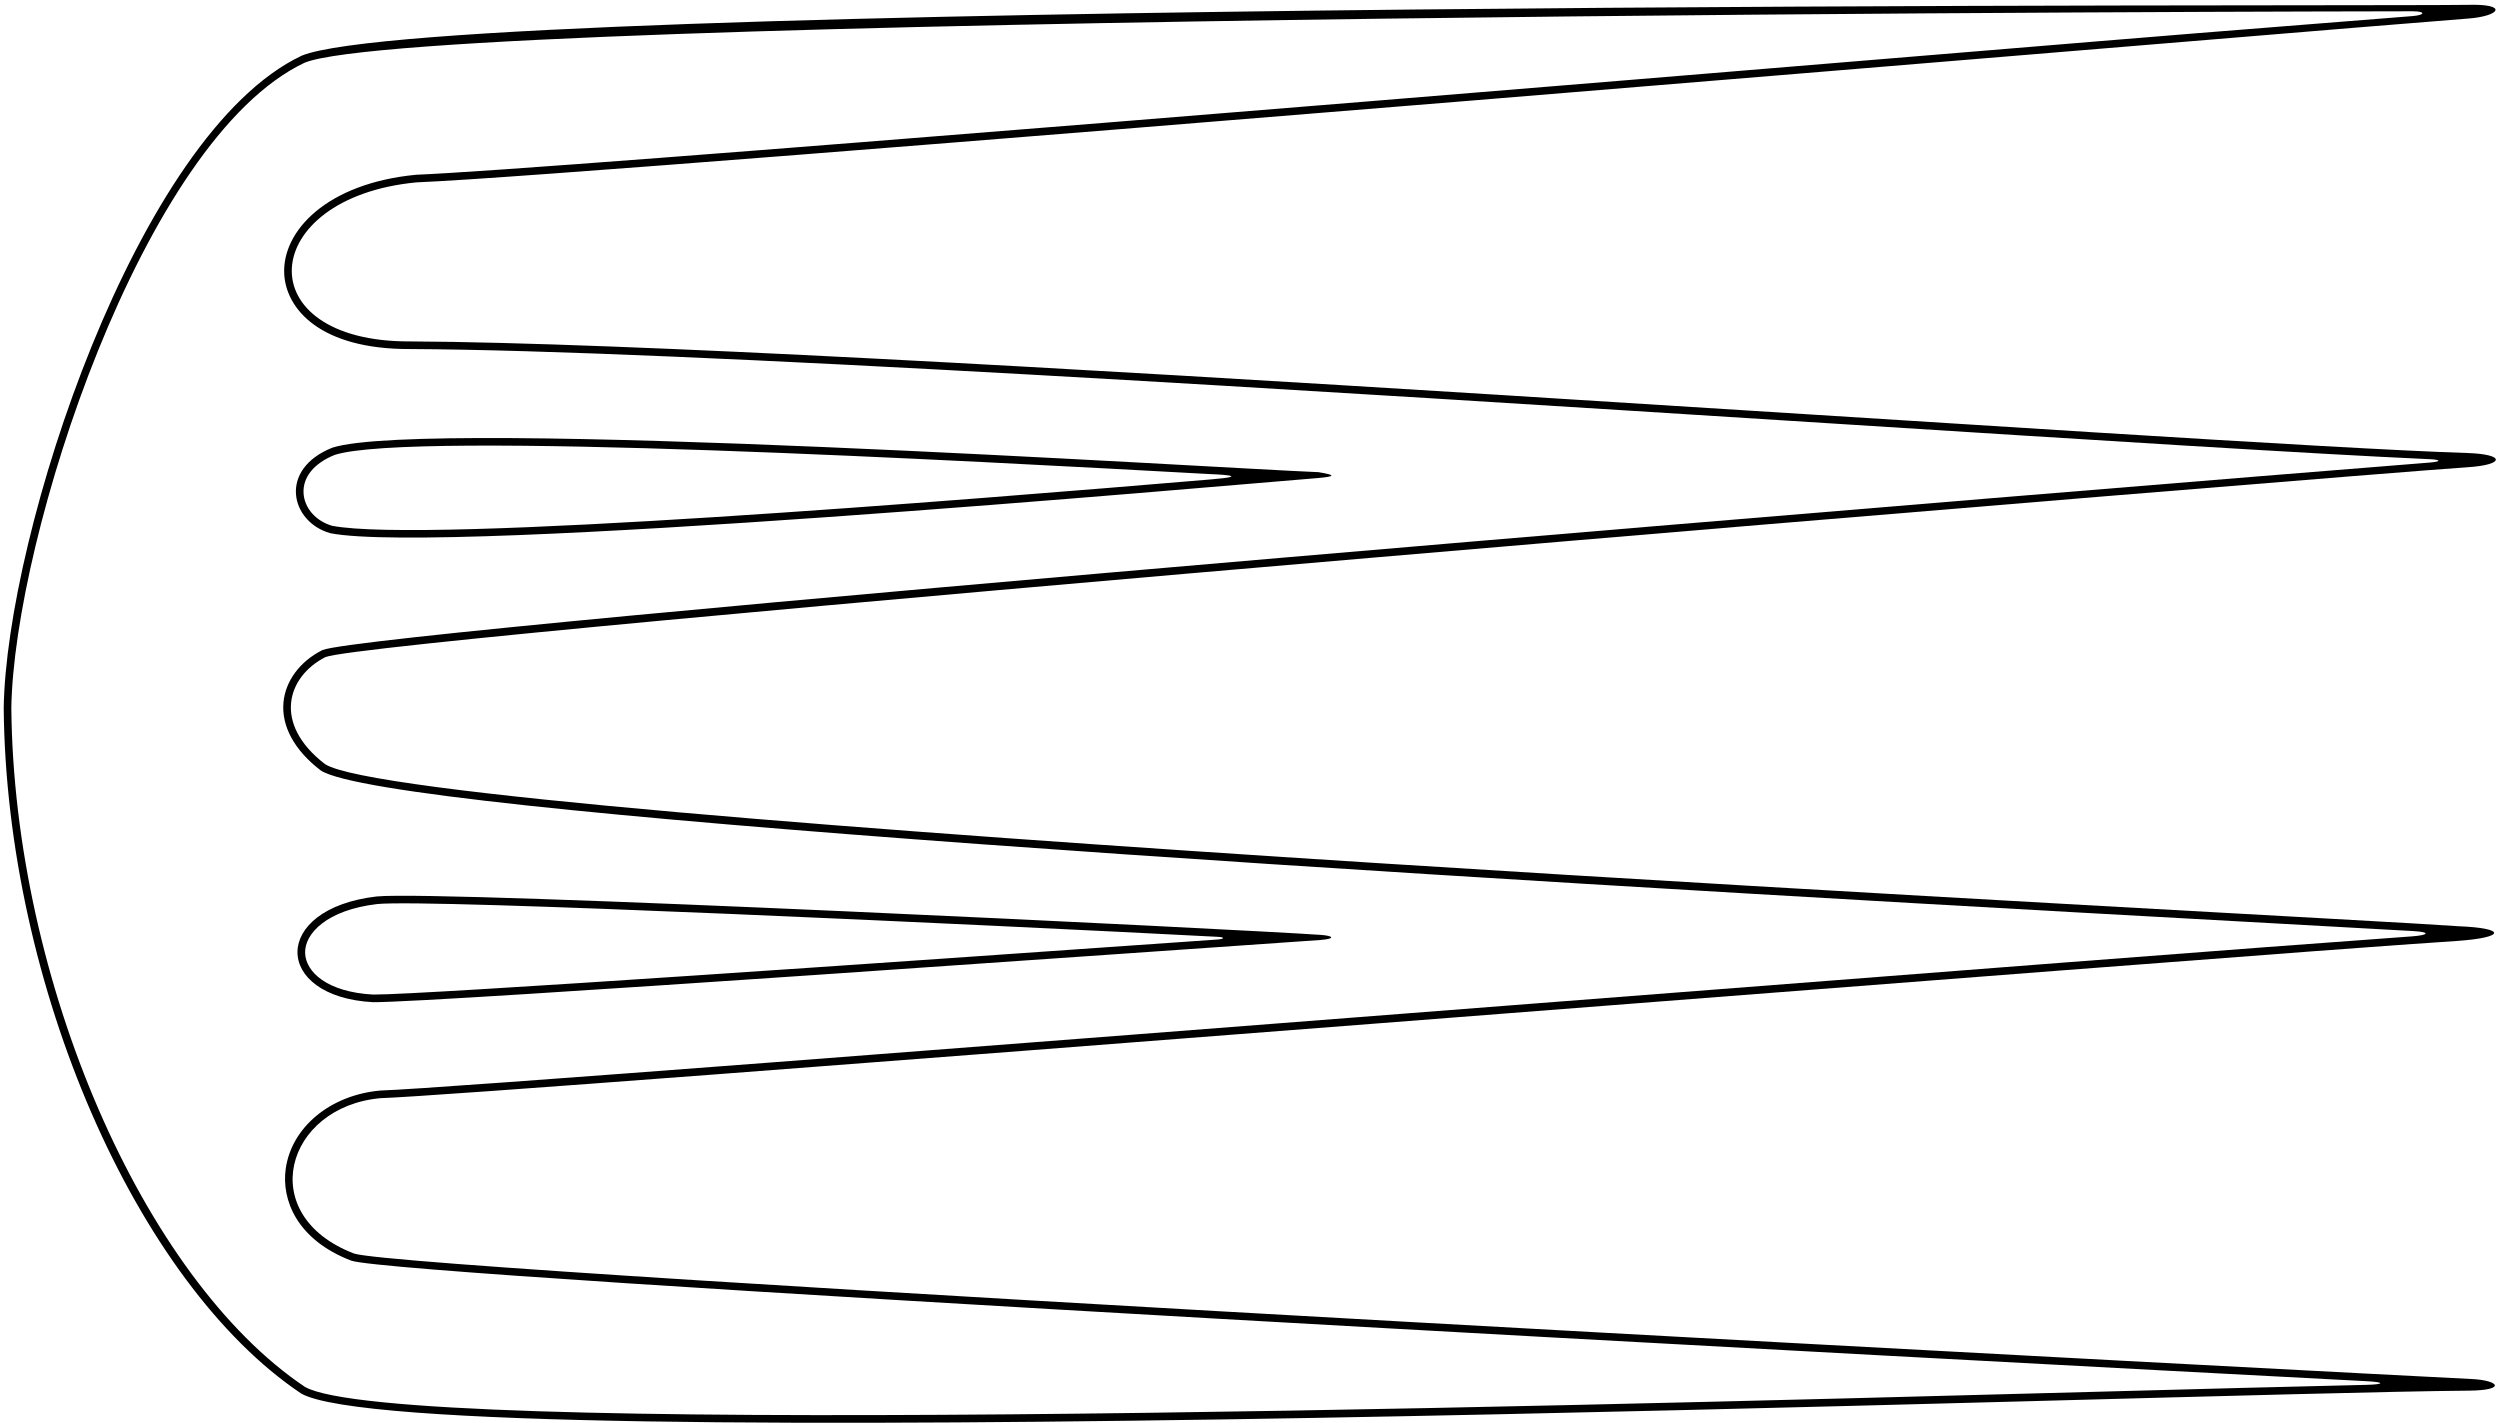 <?xml version="1.0" encoding="UTF-8"?>
<svg xmlns="http://www.w3.org/2000/svg" xmlns:xlink="http://www.w3.org/1999/xlink" width="492pt" height="280pt" viewBox="0 0 492 280" version="1.1">
<g id="surface1">
<path style=" stroke:none;fill-rule:nonzero;fill:rgb(0%,0%,0%);fill-opacity:1;" d="M 64.043 129.316 C 73.285 125.496 467.734 93.082 485.539 91.961 C 492.996 91.488 493.109 89.387 485.551 89.152 C 433.684 87.527 164.562 67.602 80.703 67.191 C 48.43 67.336 50.516 38.902 81.957 35.891 C 117.246 34.488 464.727 5.199 485.684 3.656 C 492.027 3.191 493.77 0.723 485.695 0.953 C 473.809 1.297 86.734 -0.273 59.383 10.953 C 26.859 26.336 1.234 105.184 0.73 139.367 C 1.234 193.891 26.859 252.531 59.277 274.25 C 82.301 287.273 425.617 274.199 485.855 273.68 C 493.289 273.617 491.914 271.645 486.344 271.387 C 474.973 270.855 79.828 250.238 69.66 246.691 C 50.016 239.152 56.195 217.789 74.906 216.117 C 94.688 215.531 440.508 187.914 483.523 185.18 C 493.074 184.516 493.383 182.66 483.781 182.281 C 459.105 180.461 81.172 161.609 63.965 150.379 C 53.574 142.391 56.531 133.137 64.043 129.316 Z M 55.789 138.215 C 55.355 142.895 57.934 147.637 63.047 151.566 L 63.094 151.605 L 63.145 151.637 C 76.023 160.043 270.008 171.953 441.738 181.391 C 456.18 182.184 467.496 182.809 474.922 183.234 C 478.492 183.441 477.945 184.047 474.586 184.285 C 446.234 186.301 376.062 191.742 302.262 197.469 C 195.609 205.738 85.84 214.293 74.859 214.617 C 64.996 215.496 57.371 221.836 56.227 230.035 C 55.387 236.051 58.336 243.953 69.121 248.094 C 78.309 251.297 382.961 267.492 465.75 271.82 C 469.496 272.016 469.219 272.461 465.59 272.543 C 451.324 272.863 432.562 273.367 410.938 273.945 C 294.438 277.07 77.59 282.887 60.016 272.945 C 28.148 251.59 2.723 192.887 2.23 139.355 C 2.723 105.891 28.059 27.43 59.953 12.34 C 83.406 2.715 463.664 2.238 474.758 2.219 C 477.391 2.215 477.348 2.957 474.758 3.168 C 462.211 4.191 440.473 5.844 413.516 8.074 C 306.719 16.91 107.926 33.359 81.898 34.391 C 64.27 36.078 55.516 45.48 55.934 53.902 C 56.277 60.773 62.973 68.77 80.711 68.691 C 133.645 68.953 259.121 76.91 359.945 83.301 C 410.871 86.531 455.605 89.367 478.25 90.371 C 480.262 90.461 480.621 90.836 478.129 91.035 C 422.449 95.449 73.008 123.988 63.469 127.93 L 63.418 127.953 L 63.363 127.98 C 59.012 130.191 56.18 134.02 55.789 138.215 "/>
<path style=" stroke:none;fill-rule:nonzero;fill:rgb(0%,0%,0%);fill-opacity:1;" d="M 259.387 94.078 C 262.977 93.754 262.789 93.473 259.469 92.922 C 239.742 92.145 83.902 82.109 65.398 88.105 C 54.703 92.371 57.168 102.723 65 104.934 C 87.207 109.312 239.355 95.695 259.387 94.078 Z M 59.738 97.035 C 59.574 93.887 61.84 91.141 65.859 89.531 C 80.898 84.66 191.219 90.727 238.328 93.312 C 238.328 93.312 247.422 93.613 238.18 94.359 C 189.941 98.418 83.738 107.023 65.367 103.477 C 65.383 103.48 65.395 103.488 65.41 103.492 L 65.293 103.465 C 65.316 103.469 65.344 103.473 65.367 103.477 C 62.152 102.551 59.891 99.969 59.738 97.035 "/>
<path style=" stroke:none;fill-rule:nonzero;fill:rgb(0%,0%,0%);fill-opacity:1;" d="M 73.398 197.23 C 85.301 197.34 233.484 186.777 259.762 184.996 C 262.898 184.77 262.473 184.164 259.945 183.988 C 244.25 182.898 86.777 175.16 74.105 176.426 C 53.266 178.859 53.684 196.168 73.398 197.23 Z M 74.254 177.914 C 84.641 176.883 193.145 181.953 239.633 184.367 C 241.145 184.445 240.973 184.801 239.578 184.898 C 234.859 185.227 231.176 185.484 231.176 185.484 C 179.672 189.094 82.859 195.816 73.41 195.73 C 64.359 195.238 60.164 191.273 60.047 187.555 C 59.926 183.727 64.332 179.074 74.254 177.914 "/>
</g>
</svg>
